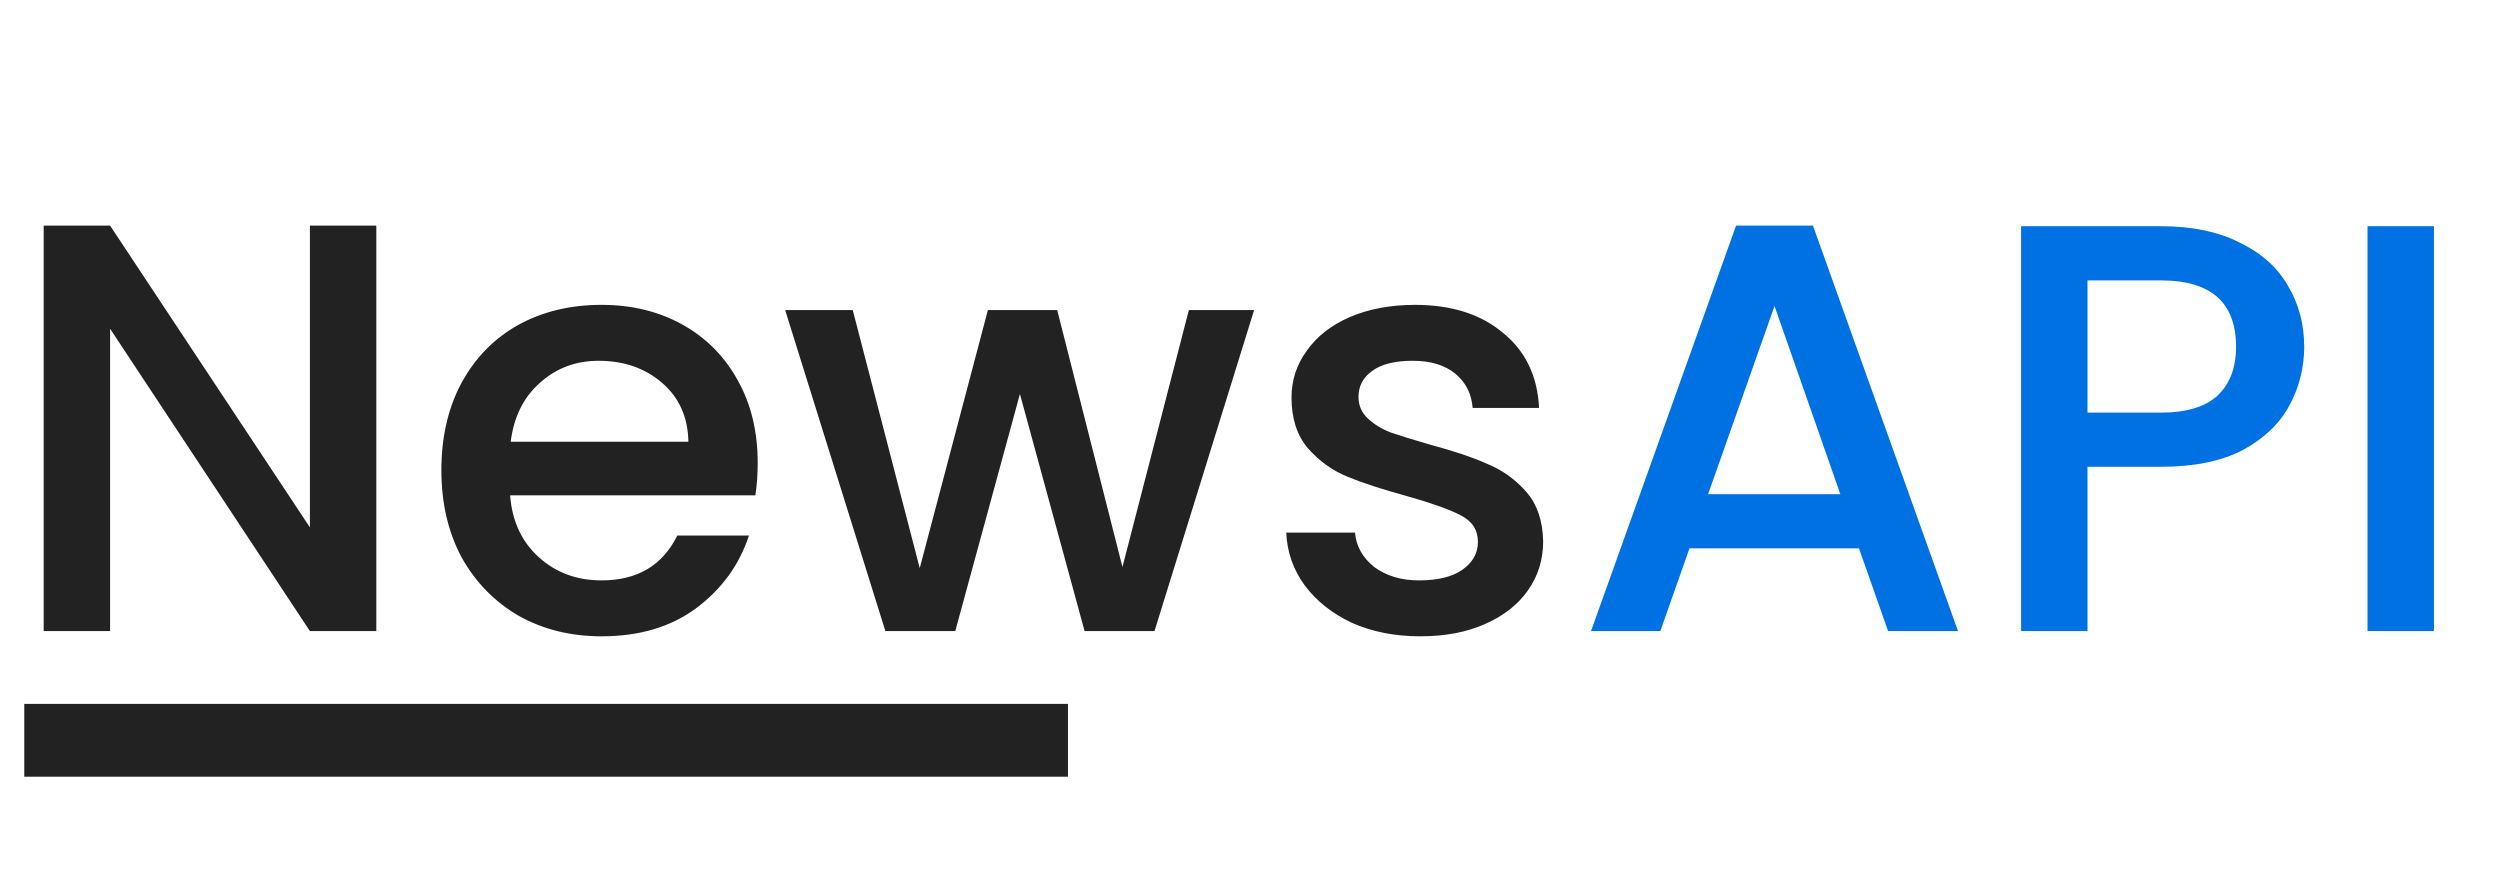 <svg width="103" height="36" viewBox="0 0 103 36" fill="none" xmlns="http://www.w3.org/2000/svg">
<path d="M15.504 26H12.768L4.536 13.544V26H1.8V9.296H4.536L12.768 21.728V9.296H15.504V26ZM31.217 19.064C31.217 19.56 31.185 20.008 31.121 20.408H21.017C21.097 21.464 21.489 22.312 22.193 22.952C22.897 23.592 23.761 23.912 24.785 23.912C26.257 23.912 27.297 23.296 27.905 22.064H30.857C30.457 23.28 29.729 24.28 28.673 25.064C27.633 25.832 26.337 26.216 24.785 26.216C23.521 26.216 22.385 25.936 21.377 25.376C20.385 24.8 19.601 24 19.025 22.976C18.465 21.936 18.185 20.736 18.185 19.376C18.185 18.016 18.457 16.824 19.001 15.8C19.561 14.76 20.337 13.96 21.329 13.4C22.337 12.84 23.489 12.56 24.785 12.56C26.033 12.56 27.145 12.832 28.121 13.376C29.097 13.92 29.857 14.688 30.401 15.68C30.945 16.656 31.217 17.784 31.217 19.064ZM28.361 18.2C28.345 17.192 27.985 16.384 27.281 15.776C26.577 15.168 25.705 14.864 24.665 14.864C23.721 14.864 22.913 15.168 22.241 15.776C21.569 16.368 21.169 17.176 21.041 18.2H28.361ZM51.669 12.776L47.565 26H44.685L42.021 16.232L39.357 26H36.477L32.349 12.776H35.133L37.893 23.408L40.701 12.776H43.557L46.245 23.36L48.981 12.776H51.669ZM58.514 26.216C57.474 26.216 56.538 26.032 55.706 25.664C54.89 25.28 54.242 24.768 53.762 24.128C53.282 23.472 53.026 22.744 52.994 21.944H55.826C55.874 22.504 56.138 22.976 56.618 23.36C57.114 23.728 57.73 23.912 58.466 23.912C59.234 23.912 59.826 23.768 60.242 23.48C60.674 23.176 60.89 22.792 60.89 22.328C60.89 21.832 60.65 21.464 60.17 21.224C59.706 20.984 58.962 20.72 57.938 20.432C56.946 20.16 56.138 19.896 55.514 19.64C54.89 19.384 54.346 18.992 53.882 18.464C53.434 17.936 53.21 17.24 53.21 16.376C53.21 15.672 53.418 15.032 53.834 14.456C54.25 13.864 54.842 13.4 55.61 13.064C56.394 12.728 57.29 12.56 58.298 12.56C59.802 12.56 61.01 12.944 61.922 13.712C62.85 14.464 63.346 15.496 63.41 16.808H60.674C60.626 16.216 60.386 15.744 59.954 15.392C59.522 15.04 58.938 14.864 58.202 14.864C57.482 14.864 56.93 15 56.546 15.272C56.162 15.544 55.97 15.904 55.97 16.352C55.97 16.704 56.098 17 56.354 17.24C56.61 17.48 56.922 17.672 57.29 17.816C57.658 17.944 58.202 18.112 58.922 18.32C59.882 18.576 60.666 18.84 61.274 19.112C61.898 19.368 62.434 19.752 62.882 20.264C63.33 20.776 63.562 21.456 63.578 22.304C63.578 23.056 63.37 23.728 62.954 24.32C62.538 24.912 61.946 25.376 61.178 25.712C60.426 26.048 59.538 26.216 58.514 26.216Z" fill="#222222"/>
<path d="M76.59 22.592H69.606L68.406 26H65.55L71.526 9.296H74.694L80.67 26H77.79L76.59 22.592ZM75.822 20.36L73.11 12.608L70.374 20.36H75.822ZM94.933 14.288C94.933 15.136 94.733 15.936 94.333 16.688C93.933 17.44 93.293 18.056 92.413 18.536C91.533 19 90.405 19.232 89.029 19.232H86.005V26H83.269V9.32H89.029C90.309 9.32 91.389 9.544 92.269 9.992C93.165 10.424 93.829 11.016 94.261 11.768C94.709 12.52 94.933 13.36 94.933 14.288ZM89.029 17C90.069 17 90.845 16.768 91.357 16.304C91.869 15.824 92.125 15.152 92.125 14.288C92.125 12.464 91.093 11.552 89.029 11.552H86.005V17H89.029ZM100.278 9.32V26H97.542V9.32H100.278Z" fill="#0071E2"/>
<rect x="1" y="29" width="43" height="3" fill="#222222"/>
</svg>
